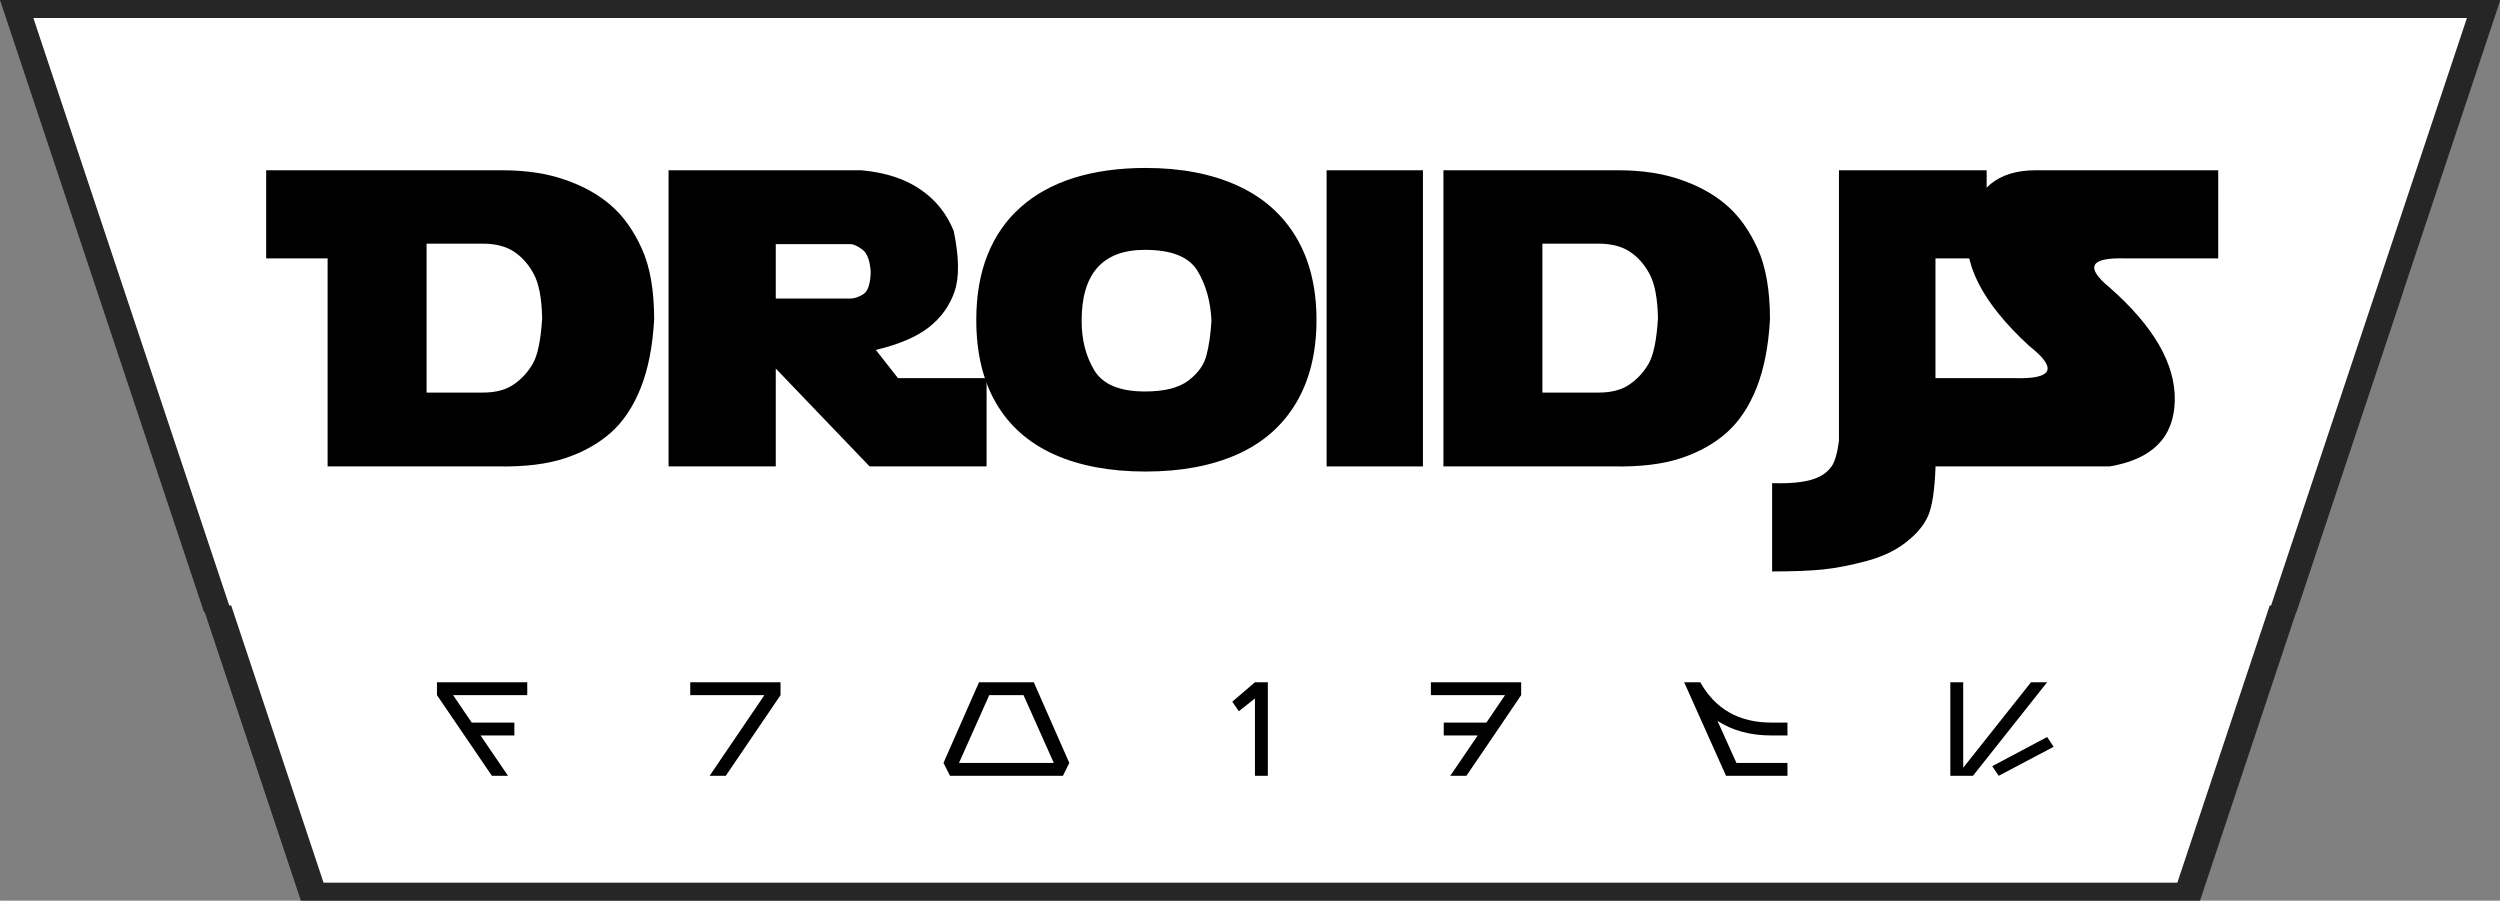 <?xml version="1.0" encoding="UTF-8"?>
<svg width="335.74" height="120.96" preserveAspectRatio="xMidYMid" version="1.0" viewBox="0 0 251.8 90.719" xmlns="http://www.w3.org/2000/svg" zoomAndPan="magnify">
 <rect x="0" y="0" width="251.8" height="90.719" fill="#808080" stroke="none"/>
 <defs>
  <clipPath id="cbd1511bfc">
   <path d="m18.082 26.641h251.92v61.629h-251.92z"/>
  </clipPath>
  <clipPath id="ea815f00a6">
   <path d="m38.621 88.27h210.76l20.539-61.629h-251.84z"/>
  </clipPath>
  <clipPath id="95c80148ce">
   <path d="m27.848 55.73h232.55v61.629h-232.55z"/>
  </clipPath>
  <clipPath id="370b053c94">
   <path d="m48.387 117.36h191.28l20.539-61.629h-232.36z"/>
  </clipPath>
  <clipPath id="7bbcc8615c">
   <path d="m21.445 28.453h245.21v59.168h-245.21z"/>
  </clipPath>
  <clipPath id="410179d017">
   <path d="m41.168 87.621h205.66l19.723-59.168h-245.11z"/>
  </clipPath>
  <clipPath id="d66cb70361">
   <path d="m30.949 56.379h226.26v59.168h-226.26z"/>
  </clipPath>
  <clipPath id="976504ab9a">
   <path d="m50.672 115.55h186.71l19.723-59.168h-226.15z"/>
  </clipPath>
 </defs>
 <g transform="translate(-18.082 -26.641)" clip-path="url(#cbd1511bfc)">
  <g clip-path="url(#ea815f00a6)">
   <path d="m18.082 26.641h251.8v61.629h-251.8z" fill="#262626"/>
  </g>
 </g>
 <g transform="translate(-18.082 -26.641)" clip-path="url(#95c80148ce)">
  <g clip-path="url(#370b053c94)">
   <path d="m27.848 55.73h232.3v61.629h-232.3z" fill="#262626"/>
  </g>
 </g>
 <g transform="translate(-18.082 -26.641)" clip-path="url(#7bbcc8615c)">
  <g clip-path="url(#410179d017)">
   <path d="m21.445 28.453h245.21v59.168h-245.21z" fill="#fff"/>
  </g>
 </g>
 <g transform="translate(-18.082 -26.641)" clip-path="url(#d66cb70361)">
  <g clip-path="url(#976504ab9a)">
   <path d="m30.949 56.379h226.26v59.168h-226.26z" fill="#fff"/>
  </g>
 </g>
 <g transform="translate(-18.082 -26.641)">
  <g transform="translate(49.844 73.619)">
   <path d="m1.234 0v-20.953h-6.188v-8.875h23.797c2.383 0 4.484 0.32 6.297 0.953 1.82 0.625 3.359 1.48 4.609 2.562 1.25 1.074 2.289 2.527 3.125 4.359 0.832 1.824 1.25 4.203 1.25 7.141-0.148 2.711-0.602 5.016-1.359 6.922-0.762 1.898-1.766 3.398-3.016 4.5-1.25 1.105-2.781 1.961-4.594 2.562-1.812 0.605-4.086 0.879-6.812 0.828zm9.969-22.438v15h5.672c1.281 0 2.312-0.27 3.094-0.812 0.789-0.539 1.43-1.234 1.922-2.078 0.5-0.852 0.816-2.383 0.953-4.594-0.043-2.008-0.324-3.492-0.844-4.453-0.512-0.957-1.172-1.707-1.984-2.25-0.812-0.539-1.871-0.812-3.172-0.812z"/>
  </g>
  <g transform="translate(84.186 73.619)">
   <path d="m1.234 0v-29.828h19.422c2.394 0.219 4.363 0.855 5.906 1.906 1.551 1.043 2.68 2.445 3.391 4.203 0.551 2.648 0.578 4.688 0.078 6.125-0.492 1.43-1.355 2.625-2.594 3.594-1.242 0.961-3.016 1.715-5.328 2.266l2.234 2.844h8.922v8.891h-11.781l-9.453-9.859v9.859zm10.797-22.391v5.484h7.516c0.395 0 0.828-0.145 1.297-0.438 0.469-0.289 0.719-1.039 0.75-2.25-0.074-1.133-0.355-1.883-0.844-2.25-0.492-0.363-0.898-0.547-1.219-0.547z"/>
  </g>
  <g transform="translate(116.21 73.619)">
   <path d="m34.469-14.75c0 3.262-0.684 6.043-2.047 8.344-1.367 2.305-3.34 4.031-5.922 5.188-2.586 1.156-5.668 1.734-9.25 1.734-3.586 0-6.664-0.578-9.234-1.734-2.562-1.164-4.508-2.891-5.828-5.172-1.324-2.281-1.984-5.066-1.984-8.359 0-2.488 0.379-4.68 1.141-6.578 0.758-1.895 1.867-3.488 3.328-4.781 1.457-1.301 3.242-2.285 5.359-2.953 2.125-0.664 4.531-1 7.219-1 3.57 0 6.648 0.59 9.234 1.766 2.594 1.18 4.57 2.918 5.938 5.219 1.363 2.293 2.047 5.07 2.047 8.328zm-23.656 0.078c0 1.918 0.426 3.586 1.281 5 0.863 1.418 2.562 2.125 5.094 2.125 1.957 0 3.422-0.367 4.391-1.109 0.969-0.738 1.57-1.586 1.812-2.547 0.25-0.957 0.414-2.113 0.5-3.469-0.086-1.914-0.547-3.582-1.391-5-0.844-1.426-2.617-2.141-5.312-2.141-4.25 0-6.375 2.383-6.375 7.141z"/>
  </g>
  <g transform="translate(150.87 73.619)">
   <path d="m0.828-29.828h9.703v29.828h-9.703z"/>
  </g>
  <g transform="translate(162.23 73.619)">
   <path d="m1.234 0v-29.828h17.609c2.383 0 4.484 0.32 6.297 0.953 1.82 0.625 3.359 1.48 4.609 2.562 1.25 1.074 2.289 2.527 3.125 4.359 0.832 1.824 1.25 4.203 1.25 7.141-0.148 2.711-0.602 5.016-1.359 6.922-0.762 1.898-1.766 3.398-3.016 4.5-1.25 1.105-2.781 1.961-4.594 2.562-1.812 0.605-4.086 0.879-6.812 0.828zm9.969-22.438v15h5.672c1.281 0 2.312-0.27 3.094-0.812 0.789-0.539 1.43-1.234 1.922-2.078 0.5-0.852 0.816-2.383 0.953-4.594-0.043-2.008-0.324-3.492-0.844-4.453-0.512-0.957-1.172-1.707-1.984-2.25-0.812-0.539-1.871-0.812-3.172-0.812z"/>
  </g>
  <g transform="translate(196.57 73.619)">
   <path d="m21.609-29.828v8.875h-5.156v21.125c-0.086 2.281-0.336 3.891-0.75 4.828-0.418 0.938-1.156 1.816-2.219 2.641-1.055 0.832-2.383 1.461-3.984 1.891-1.594 0.426-3.043 0.707-4.344 0.844-1.293 0.133-3.012 0.203-5.156 0.203v-8.891c1.207 0.031 2.176-0.012 2.906-0.125 0.738-0.105 1.359-0.281 1.859-0.531 0.508-0.25 0.922-0.602 1.234-1.047 0.32-0.457 0.566-1.305 0.734-2.547v-27.266z"/>
  </g>
  <g transform="translate(214.69 73.619)">
   <path d="m26.812-20.953h-9.375c-3.543-0.102-4.062 0.875-1.562 2.938 4.457 3.918 6.644 7.719 6.562 11.406-0.086 3.688-2.273 5.891-6.562 6.609h-26.047v-8.891h16.453c3.894 0.117 4.391-0.969 1.484-3.25-4.793-4.414-6.828-8.469-6.109-12.156s2.973-5.531 6.766-5.531h18.391z"/>
  </g>
  <g transform="translate(62.092 104.78)">
   <path d="m7.797-5.359v1.297h-3.406l2.766 4.062h-1.625l-5.531-8.125v-1.297h9.094v1.297h-7.469l1.875 2.766z"/>
  </g>
  <g transform="translate(72.167 104.78)"></g>
  <g transform="translate(79.88 104.78)"></g>
  <g transform="translate(87.603 104.78)">
   <path d="m0-8.125v-1.297h9.094v1.297l-5.516 8.125h-1.625l5.516-8.125z"/>
  </g>
  <g transform="translate(97.678 104.78)"></g>
  <g transform="translate(105.39 104.78)"></g>
  <g transform="translate(113.11 104.78)">
   <path d="m4.609-8.125-3.047 6.828h9.547l-3.047-6.828zm-3.953 8.125-0.656-1.297 3.578-8.125h5.516l3.578 8.125-0.641 1.297z"/>
  </g>
  <g transform="translate(126.77 104.78)"></g>
  <g transform="translate(134.48 104.78)"></g>
  <g transform="translate(142.2 104.78)">
   <path d="m2.281-9.422h1.297v9.422h-1.297v-7.797l-1.625 1.297-0.656-0.969z"/>
  </g>
  <g transform="translate(146.76 104.78)"></g>
  <g transform="translate(154.47 104.78)"></g>
  <g transform="translate(162.2 104.78)">
   <path d="m5.594-5.359 1.875-2.766h-7.469v-1.297h9.094v1.297l-2.75 4.062-2.766 4.062h-1.625l2.766-4.062h-3.422v-1.297z"/>
  </g>
  <g transform="translate(172.27 104.78)"></g>
  <g transform="translate(179.98 104.78)"></g>
  <g transform="translate(187.71 104.78)">
   <path d="m1.625-9.422c1.52 2.711 3.906 4.062 7.156 4.062h1.625v1.297h-1.625c-2.106 0-3.914-0.488-5.422-1.469l1.906 4.234h5.141v1.297h-6.188l-4.219-9.422z"/>
  </g>
  <g transform="translate(199.09 104.78)"></g>
  <g transform="translate(206.8 104.78)"></g>
  <g transform="translate(214.52 104.78)">
   <path d="m8.125-9.422h1.625l-7.469 9.422h-2.281v-9.422h1.297v8.609zm-3.25 9.422-0.656-0.969 5.531-2.938 0.656 0.984z"/>
  </g>
 </g>
</svg>
